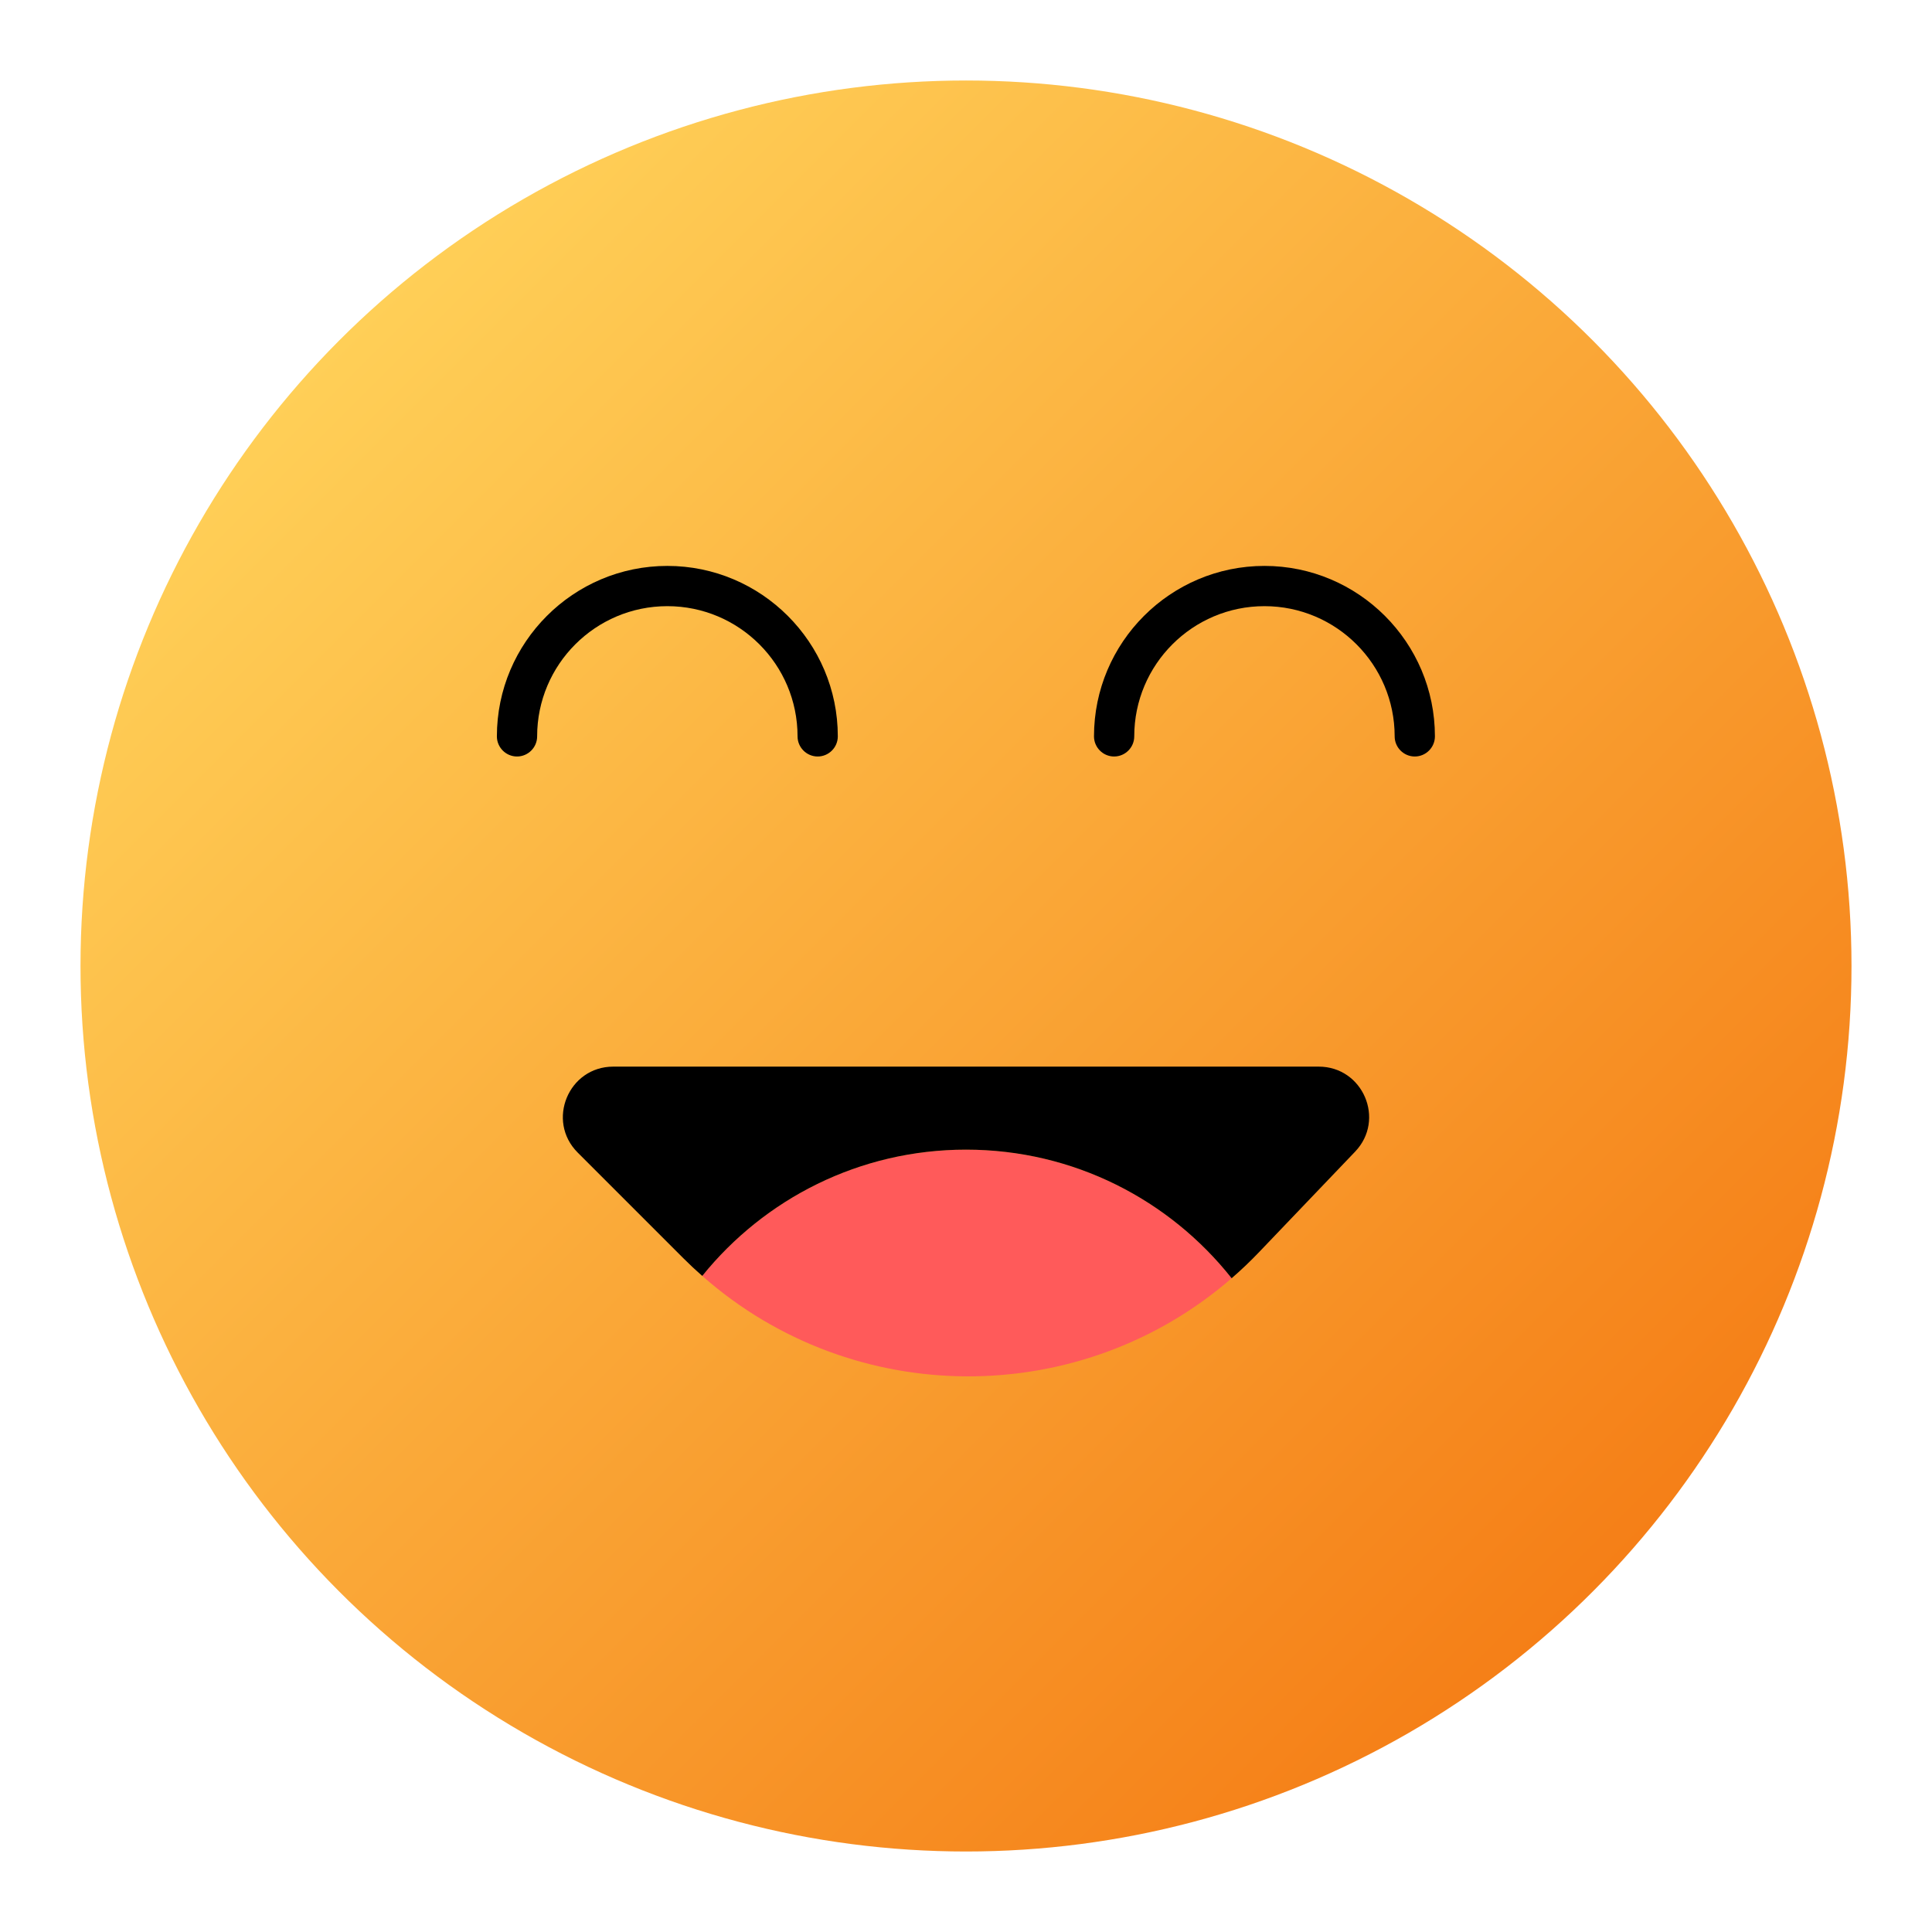 <!-- icon666.com - MILLIONS vector ICONS FREE --><svg id="Design" enable-background="new 0 0 192 192" viewBox="0 0 192 192" xmlns="http://www.w3.org/2000/svg" xmlns:xlink="http://www.w3.org/1999/xlink"><linearGradient id="SVGID_1_" gradientTransform="matrix(1 0 0 -1 0 194)" gradientUnits="userSpaceOnUse" x1="33.775" x2="158.225" y1="160.225" y2="35.775"><stop offset="0" stop-color="#ffcf57"></stop><stop offset="1" stop-color="#f57f17"></stop></linearGradient><circle cx="96" cy="96" fill="url(#SVGID_1_)" r="88"></circle><g><g><path d="m81.26 75.18c-1.1 0-2-.9-2-2 0-7.14-5.8-12.94-12.94-12.94s-12.94 5.8-12.94 12.94c0 1.1-.9 2-2 2s-2-.9-2-2c0-9.34 7.6-16.94 16.94-16.94s16.94 7.6 16.94 16.94c0 1.1-.9 2-2 2z"></path></g><g><path d="m140.6 75.18c-1.1 0-2-.9-2-2 0-7.14-5.8-12.94-12.94-12.94s-12.94 5.8-12.94 12.94c0 1.1-.9 2-2 2s-2-.9-2-2c0-9.34 7.6-16.94 16.94-16.94s16.94 7.6 16.94 16.94c0 1.1-.9 2-2 2z"></path></g><path d="m122.4 127.03c-15.03 13.05-37.58 13.03-52.61-.23 6.17-7.65 15.62-12.55 26.21-12.55 10.7 0 20.23 4.99 26.4 12.78z" fill="#ff5a5a"></path><path d="m134.67 114.45-9.53 9.97c-.88.92-1.79 1.79-2.74 2.61-6.17-7.79-15.7-12.78-26.4-12.78-10.59 0-20.04 4.9-26.21 12.55-.63-.55-1.25-1.13-1.85-1.73l-10.53-10.53c-3.15-3.15-.92-8.54 3.54-8.54h70.1c4.4 0 6.66 5.27 3.62 8.45z"></path></g></svg>